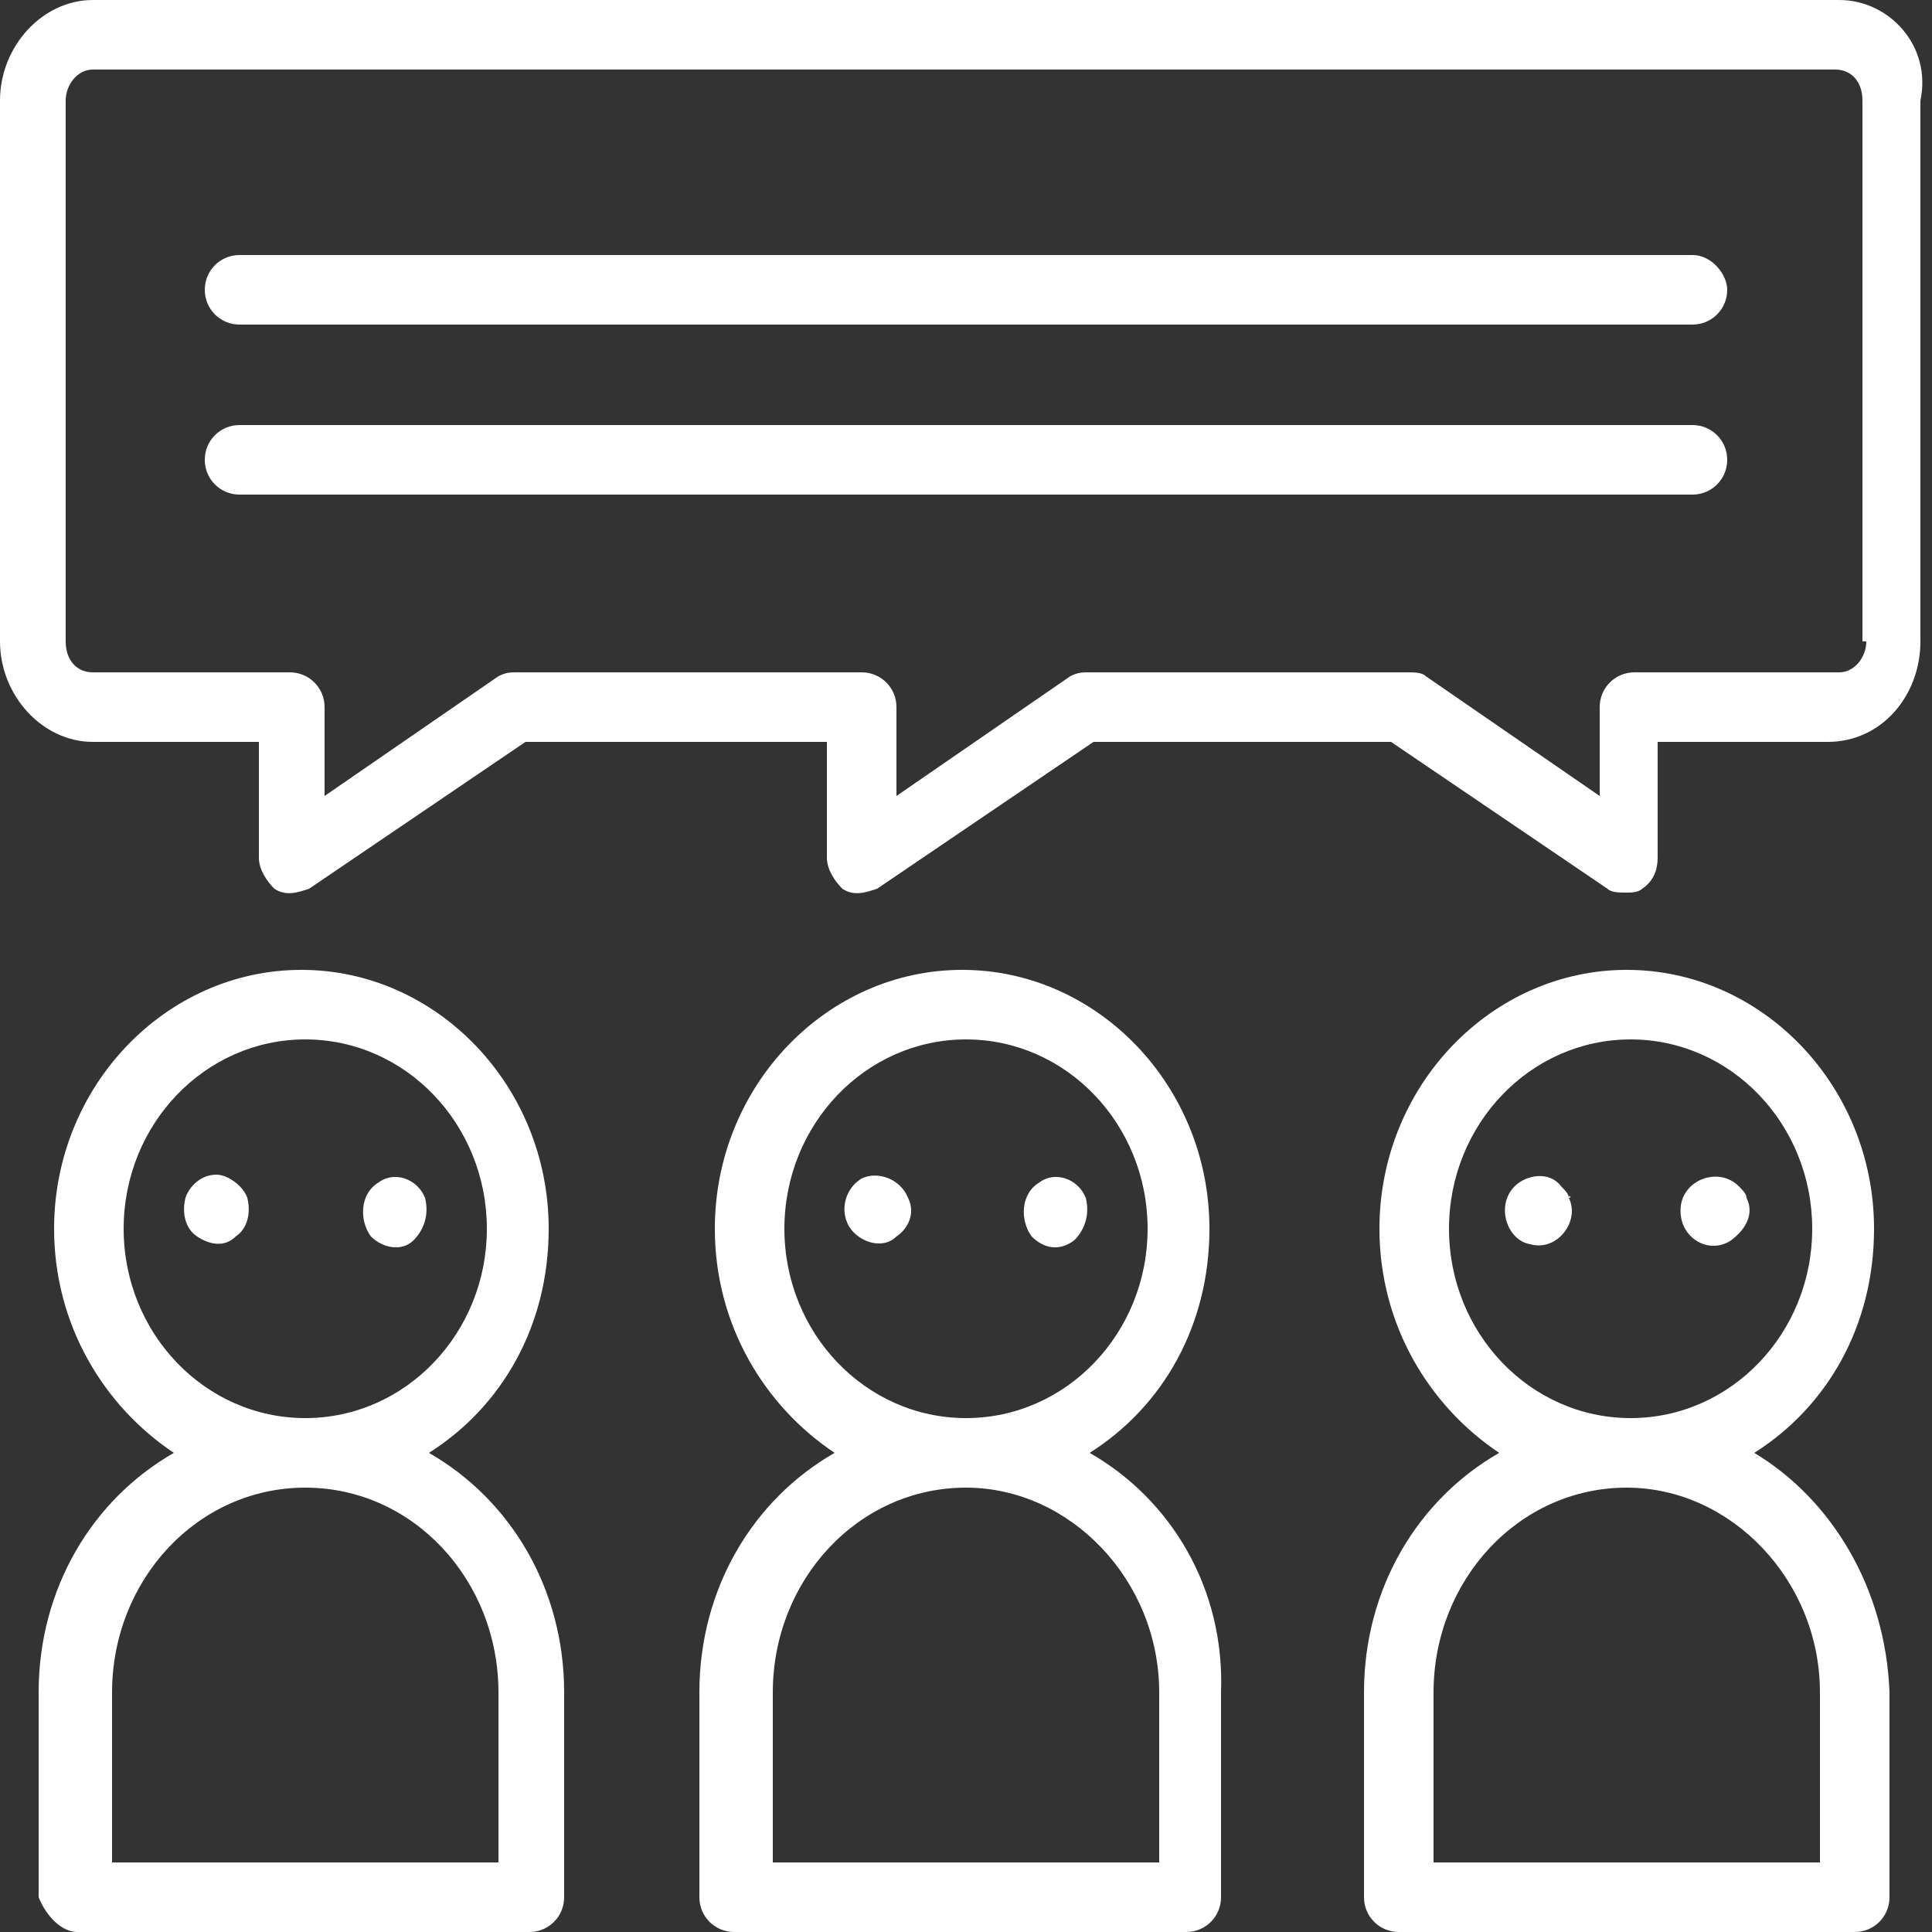 <?xml version="1.0" encoding="utf-8"?>
<!-- Generator: Adobe Illustrator 21.1.0, SVG Export Plug-In . SVG Version: 6.00 Build 0)  -->
<svg version="1.1" id="Слой_1" xmlns="http://www.w3.org/2000/svg" xmlns:xlink="http://www.w3.org/1999/xlink" x="0px" y="0px"
	 viewBox="0 0 50 50" style="enable-background:new 0 0 50 50;" xml:space="preserve">
<rect x="0" y="0" width="50" height="50" fill="#333333" stroke="none"/>
<style type="text/css">
	.st0{fill:#FFFFFF;}
</style>
<g>
	<path class="st0" d="M47.6,0H2.4C1.1,0,0,1.2,0,2.6v14c0,1.4,1.1,2.6,2.4,2.6h4.3v3c0,0.3,0.2,0.6,0.4,0.8c0.3,0.2,0.6,0.1,0.9,0
		l5.6-3.8h7.8v3c0,0.3,0.2,0.6,0.4,0.8c0.3,0.2,0.6,0.1,0.9,0l5.6-3.8h7.7l5.6,3.8c0.1,0.1,0.3,0.1,0.5,0.1c0.1,0,0.3,0,0.4-0.1
		c0.3-0.2,0.4-0.5,0.4-0.8v-3h4.4c1.4,0,2.4-1.2,2.4-2.6v-14C50,1.2,48.9,0,47.6,0L47.6,0z M48.3,16.6c0,0.4-0.3,0.8-0.7,0.8h-5.3
		c-0.5,0-0.9,0.4-0.9,0.9v2.3l-4.5-3.1c-0.1-0.1-0.3-0.1-0.5-0.1h-8.2c-0.2,0-0.3,0-0.5,0.1l-4.5,3.1v-2.3c0-0.5-0.4-0.9-0.9-0.9
		h-8.9c-0.2,0-0.3,0-0.5,0.1l-4.5,3.1v-2.3c0-0.5-0.4-0.9-0.9-0.9H2.4c-0.4,0-0.7-0.3-0.7-0.8v-14c0-0.4,0.3-0.8,0.7-0.8h45.1
		c0.4,0,0.7,0.3,0.7,0.8V16.6z M48.3,16.6"/>
	<path class="st0" d="M11.1,37.6c1.9-1.2,3.1-3.3,3.1-5.8c0-3.7-2.9-6.7-6.4-6.7c-3.5,0-6.4,3-6.4,6.7c0,2.5,1.3,4.6,3.1,5.8
		c-2.1,1.2-3.5,3.5-3.5,6.2v5.3C1.2,49.6,1.6,50,2,50h11.7c0.5,0,0.9-0.4,0.9-0.9v-5.3C14.6,41.1,13.2,38.8,11.1,37.6L11.1,37.6z
		 M3.2,31.8c0-2.7,2.1-4.9,4.7-4.9c2.6,0,4.7,2.2,4.7,4.9c0,2.7-2.1,4.9-4.7,4.9C5.3,36.7,3.2,34.5,3.2,31.8L3.2,31.8z M12.9,48.2
		h-10v-4.4c0-2.9,2.2-5.3,5-5.3s5,2.4,5,5.3L12.9,48.2L12.9,48.2z M12.9,48.2"/>
	<path class="st0" d="M6.4,31c-0.1-0.3-0.5-0.6-0.8-0.6c-0.4,0-0.7,0.3-0.8,0.6c-0.1,0.4,0,0.8,0.3,1c0.3,0.2,0.7,0.3,1,0
		C6.4,31.8,6.5,31.4,6.4,31C6.4,30.9,6.4,31,6.4,31L6.4,31z M6.4,31"/>
	<path class="st0" d="M11,31c-0.2-0.5-0.8-0.7-1.2-0.4c-0.5,0.3-0.5,1-0.2,1.4c0.3,0.3,0.8,0.4,1.1,0.1C11,31.8,11.1,31.4,11,31
		C10.9,30.9,11,31,11,31L11,31z M11,31"/>
	<path class="st0" d="M28.2,37.6c1.9-1.2,3.1-3.3,3.1-5.8c0-3.7-2.9-6.7-6.4-6.7c-3.5,0-6.4,3-6.4,6.7c0,2.5,1.3,4.6,3.1,5.8
		c-2.1,1.2-3.5,3.5-3.5,6.2v5.3c0,0.5,0.4,0.9,0.9,0.9h11.7c0.5,0,0.9-0.4,0.9-0.9v-5.3C31.7,41.1,30.3,38.8,28.2,37.6L28.2,37.6z
		 M20.3,31.8c0-2.7,2.1-4.9,4.7-4.9c2.6,0,4.7,2.2,4.7,4.9c0,2.7-2.1,4.9-4.7,4.9C22.4,36.7,20.3,34.5,20.3,31.8L20.3,31.8z
		 M30,48.2H20v-4.4c0-2.9,2.2-5.3,5-5.3c2.7,0,5,2.4,5,5.3V48.2z M30,48.2"/>
	<path class="st0" d="M23.5,31c-0.2-0.5-0.8-0.7-1.2-0.5c-0.5,0.3-0.6,1-0.2,1.4c0.3,0.3,0.8,0.4,1.1,0.1
		C23.5,31.8,23.7,31.4,23.5,31C23.5,30.9,23.5,31,23.5,31L23.5,31z M23.5,31"/>
	<path class="st0" d="M28.1,31c-0.2-0.5-0.8-0.7-1.2-0.4c-0.5,0.3-0.5,1-0.2,1.4c0.3,0.3,0.7,0.4,1.1,0.1
		C28.1,31.8,28.2,31.4,28.1,31C28.1,30.9,28.1,31,28.1,31L28.1,31z M28.1,31"/>
	<path class="st0" d="M45.4,37.6c1.9-1.2,3.1-3.3,3.1-5.8c0-3.7-2.9-6.7-6.4-6.7c-3.5,0-6.4,3-6.4,6.7c0,2.5,1.3,4.6,3.1,5.8
		c-2.1,1.2-3.5,3.5-3.5,6.2v5.3c0,0.5,0.4,0.9,0.9,0.9H48c0.5,0,0.9-0.4,0.9-0.9v-5.3C48.8,41.1,47.4,38.8,45.4,37.6L45.4,37.6z
		 M37.5,31.8c0-2.7,2.1-4.9,4.7-4.9c2.6,0,4.7,2.2,4.7,4.9c0,2.7-2.1,4.9-4.7,4.9C39.6,36.7,37.5,34.5,37.5,31.8L37.5,31.8z
		 M47.1,48.2h-10v-4.4c0-2.9,2.2-5.3,5-5.3c2.7,0,5,2.4,5,5.3V48.2z M47.1,48.2"/>
	<path class="st0" d="M40.6,31c0-0.1-0.1-0.2-0.2-0.3c-0.3-0.4-0.9-0.3-1.2,0c-0.5,0.5-0.2,1.4,0.4,1.5C40.3,32.4,40.9,31.6,40.6,31
		C40.6,30.9,40.7,31,40.6,31L40.6,31z M40.6,31"/>
	<path class="st0" d="M45.2,31c0-0.1-0.1-0.2-0.2-0.3c-0.5-0.5-1.4-0.2-1.5,0.5c-0.1,0.8,0.7,1.3,1.3,0.9
		C45.2,31.8,45.4,31.4,45.2,31C45.2,30.9,45.2,31,45.2,31L45.2,31z M45.2,31"/>
	<path class="st0" d="M43.8,6.6H6.2c-0.5,0-0.9,0.4-0.9,0.9c0,0.5,0.4,0.9,0.9,0.9h37.6c0.5,0,0.9-0.4,0.9-0.9
		C44.7,7.1,44.3,6.6,43.8,6.6L43.8,6.6z M43.8,6.6"/>
	<path class="st0" d="M43.8,11H6.2c-0.5,0-0.9,0.4-0.9,0.9c0,0.5,0.4,0.9,0.9,0.9h37.6c0.5,0,0.9-0.4,0.9-0.9
		C44.7,11.4,44.3,11,43.8,11L43.8,11z M43.8,11"/>
</g>
</svg>
